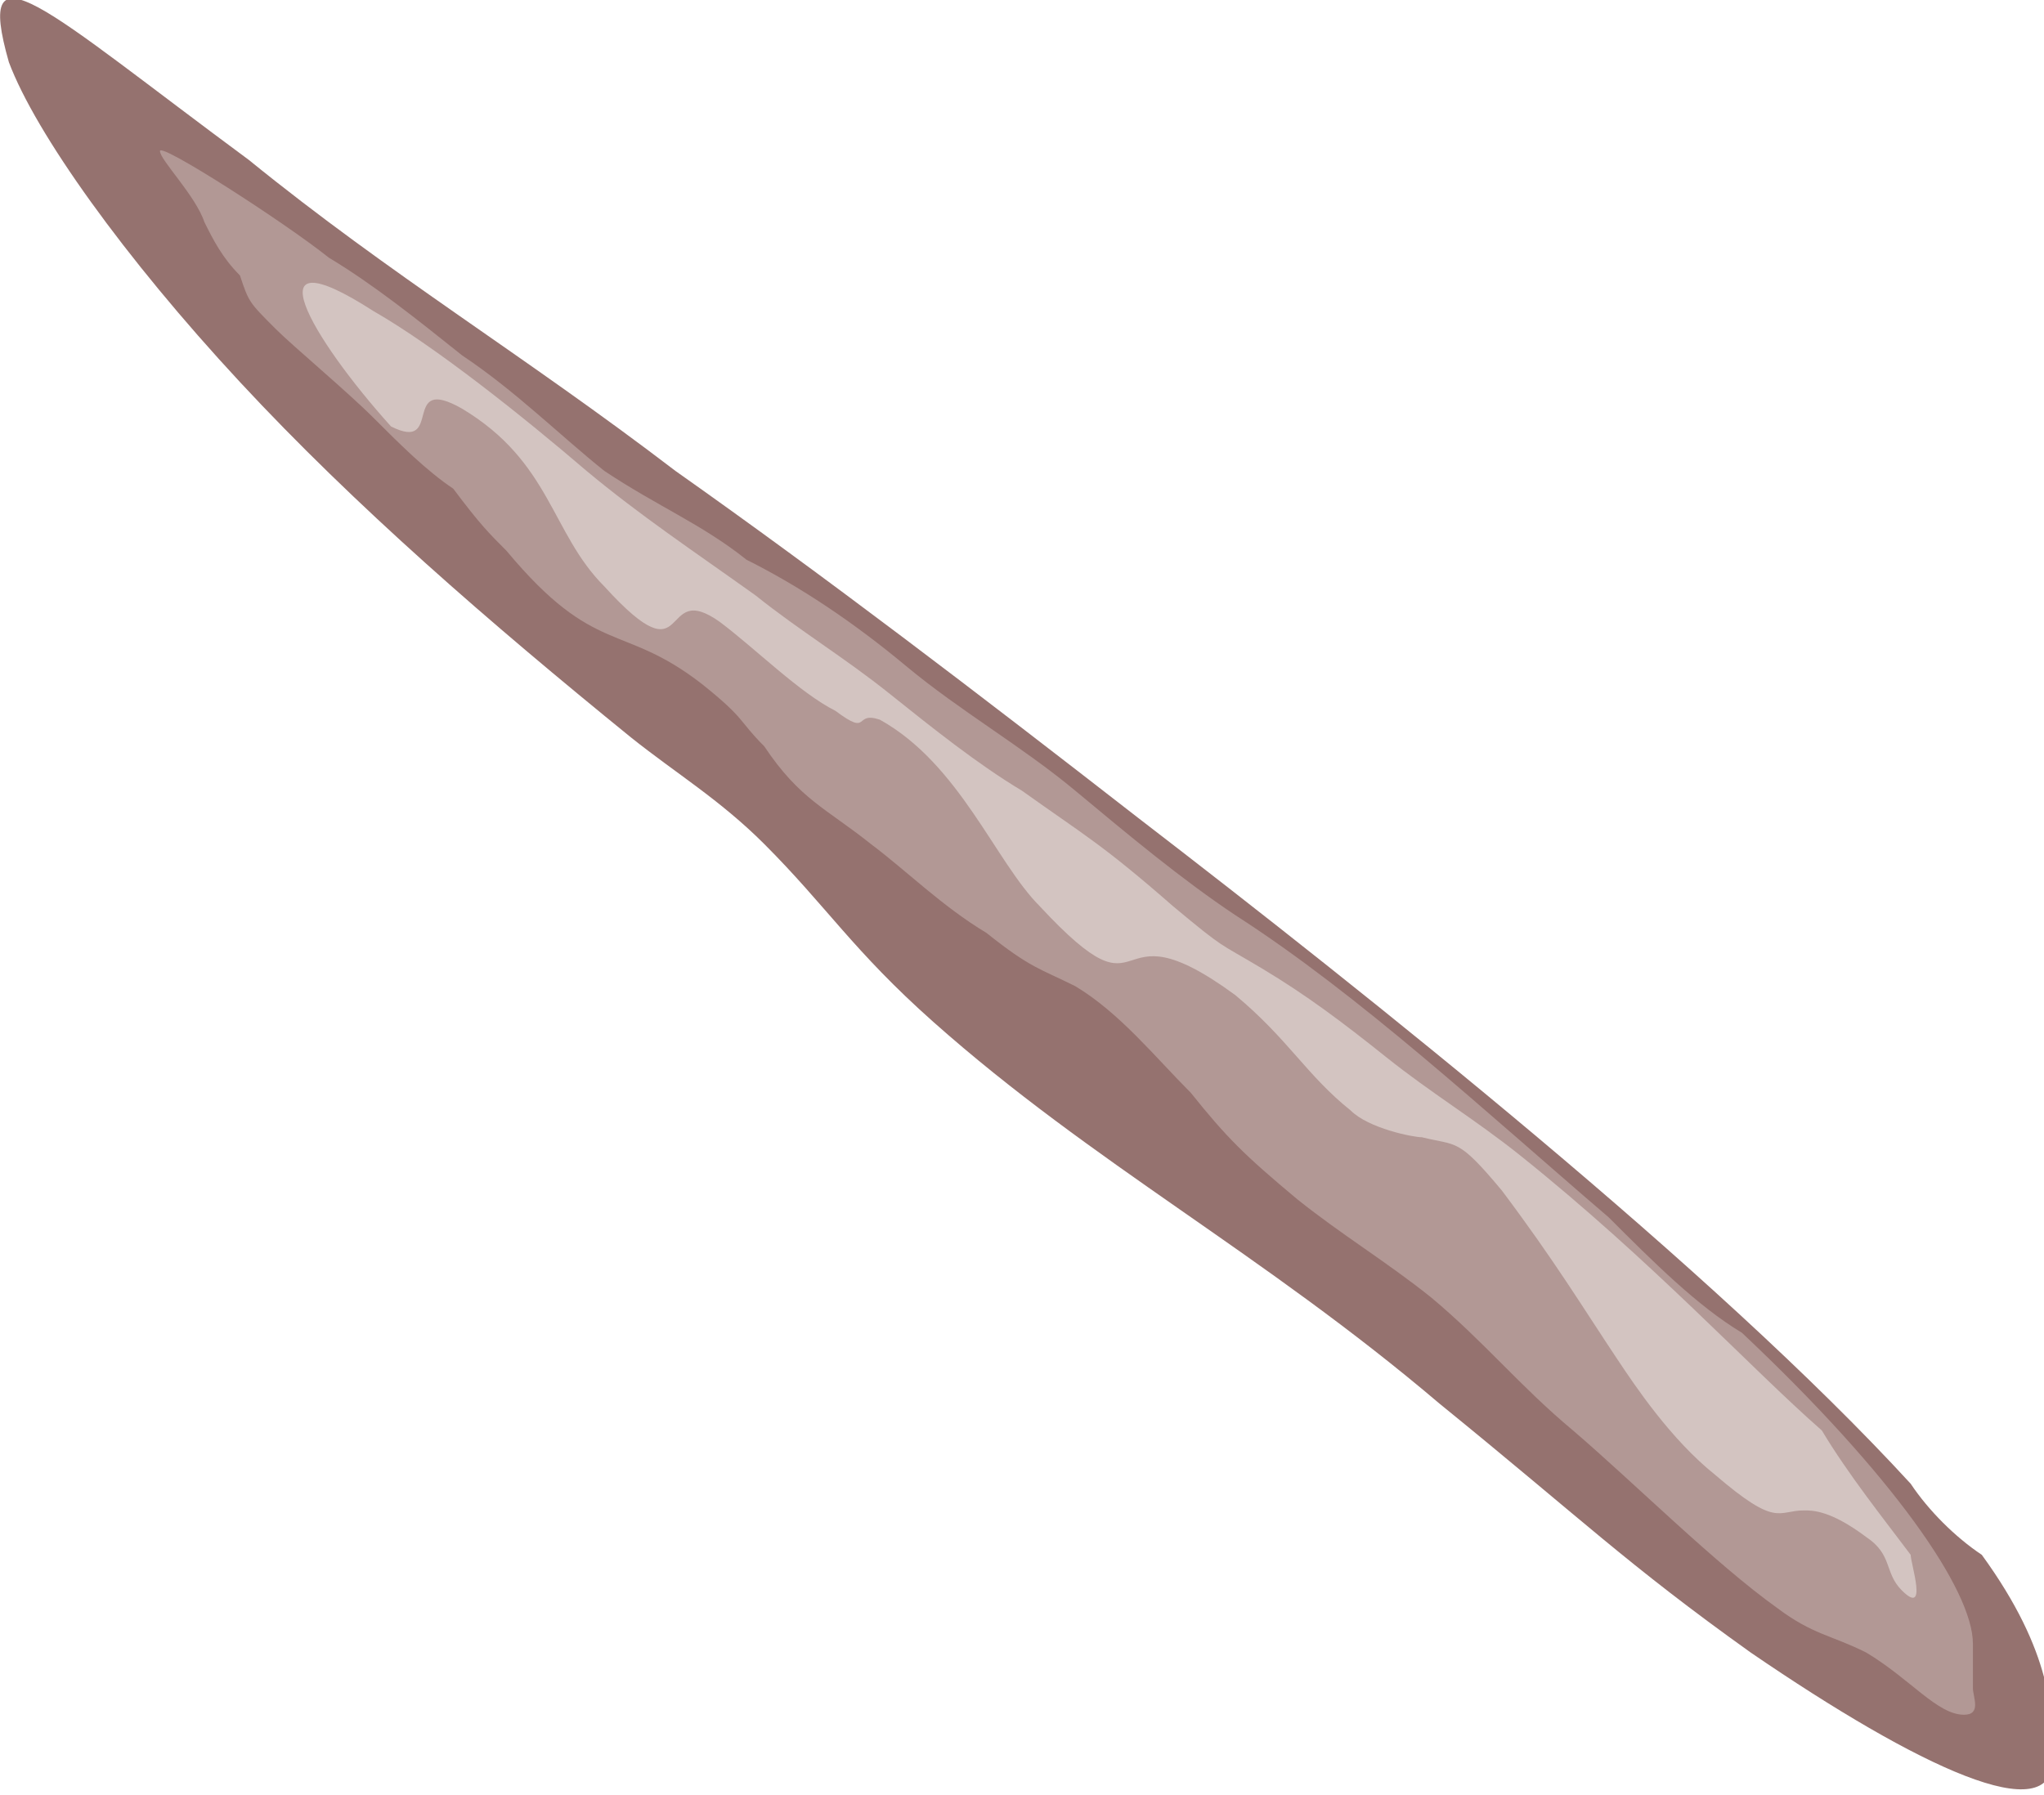 <?xml version="1.0" encoding="utf-8"?>
<!-- Generator: Adobe Illustrator 23.0.6, SVG Export Plug-In . SVG Version: 6.00 Build 0)  -->
<svg version="1.1" xmlns="http://www.w3.org/2000/svg" xmlns:xlink="http://www.w3.org/1999/xlink" x="0px" y="0px"
	 viewBox="0 0 23 20.2" style="enable-background:new 0 0 23 20.2;" xml:space="preserve">
<style type="text/css">
	.st0{fill:#FFFFFF;}
	.st1{fill:#BB4C23;}
	.st2{fill:#FFD888;}
	.st3{fill:#EC953C;}
	.st4{fill:#FEBF46;}
	.st5{fill:#D11820;}
	.st6{fill:#E53E2F;}
	.st7{fill:#EB6D51;}
	.st8{fill:#E8573F;}
	.st9{fill:#ED8063;}
	.st10{fill:#F09377;}
	.st11{fill:#F6BBA5;}
	.st12{fill:#DCB054;}
	.st13{fill:#A69357;}
	.st14{fill:#F7E5DC;}
	.st15{fill:#FAE34D;}
	.st16{fill:#FCEB93;}
	.st17{fill:#FDF2BD;}
	.st18{fill:#FEFAE6;}
	.st19{fill:#F8DE00;}
	.st20{opacity:0.33;}
	.st21{opacity:0.4;}
	.st22{fill:#F9ECD3;}
	.st23{fill:#FFDC9A;}
	.st24{fill:#FFEDCE;}
	.st25{fill:#FFE6B9;}
	.st26{fill:#EBBC92;}
	.st27{fill:#318F78;}
	.st28{fill:#48BD9F;}
	.st29{fill:#ECBB56;}
	.st30{opacity:0.57;}
	.st31{opacity:0.28;}
	.st32{fill:#EAB542;}
	.st33{fill:#E2D8CF;}
	.st34{fill:#C4AF9D;}
	.st35{fill:#90796A;}
	.st36{fill:#F1ECE8;}
	.st37{fill:#B8CC9E;}
	.st38{opacity:0.61;fill:#FFFFFF;}
	.st39{fill:#E4EADA;}
	.st40{fill:#F69182;}
	.st41{fill:#BD575D;}
	.st42{fill:#F9B6A8;}
	.st43{fill:#FBCDC2;}
	.st44{fill:#9E1C0F;}
	.st45{fill:#C14D31;}
	.st46{fill:#C75D40;}
	.st47{fill:#D88B6F;}
	.st48{fill:#E5AD96;}
	.st49{fill:#006437;}
	.st50{fill:#2F774F;}
	.st51{fill:#69A244;}
	.st52{fill:#86B061;}
	.st53{fill:#BFD1A8;}
	.st54{fill:#A00053;}
	.st55{fill:#BF4675;}
	.st56{fill:#EBC8D1;}
	.st57{fill:#CD7190;}
	.st58{fill:#FBF3F5;}
	.st59{fill:#E3B1BF;}
	.st60{fill:#440213;}
	.st61{fill:#6C3F3F;}
	.st62{fill:#8C6764;}
	.st63{fill:#9F7E7B;}
	.st64{fill:#B29895;}
	.st65{fill:#4A825F;}
	.st66{fill:#8FAB94;}
	.st67{fill:#A7BCAA;}
	.st68{fill:#95726F;}
	.st69{fill:#D3C4C1;}
	.st70{fill:#CF4841;}
	.st71{fill:#E39D8C;}
	.st72{fill:#A03631;}
	.st73{fill:#6F2F15;}
	.st74{fill:#864D31;}
	.st75{fill:#9E6E55;}
	.st76{fill:#C8AA99;}
	.st77{fill:#D9AA88;}
	.st78{fill:#E4C3A9;}
	.st79{fill:#EFDCCE;}
	.st80{fill:#895221;}
	.st81{fill:#ECD9C0;}
	.st82{fill:#E4C7A0;}
	.st83{opacity:0.67;fill:#FFFFFF;}
</style>
<g id="Layer_1">
</g>
<g id="Layer_2">
	<g>
		<path class="st68" d="M21.5,16.7c-2.2-2.4-6.1-5.5-8.7-7.5C11,7.8,9.3,6.5,7.6,5.3C5.9,4,4.4,3.1,2.8,1.8C0.5,0.1-0.3-0.7,0.1,0.7
			c0.3,0.8,1.3,2.2,2.6,3.6c1.3,1.4,2.8,2.7,4.4,4c0.5,0.4,1,0.7,1.5,1.2c0.7,0.7,1,1.2,1.9,2c1.8,1.6,3.7,2.6,5.7,4.3
			c1.6,1.3,2.1,1.8,3.5,2.8c1.9,1.3,3.4,2,3.4,1.2c0-0.5,0-1.2-0.8-2.3C22,17.3,21.7,17,21.5,16.7z"/>
		<path class="st64" d="M18.1,13.7c-1.4-1.2-2.8-2.5-4.2-3.4c-0.6-0.4-1.2-0.9-1.8-1.4c-0.6-0.5-1.3-0.9-1.9-1.4
			C9.6,7,9,6.6,8.4,6.3c-0.5-0.4-1-0.6-1.6-1C6.3,4.9,5.8,4.4,5.2,4C4.7,3.6,4.2,3.2,3.7,2.9C3.2,2.5,1.8,1.6,1.8,1.7
			c0,0.1,0.4,0.5,0.5,0.8c0.1,0.2,0.2,0.4,0.4,0.6c0.1,0.3,0.1,0.3,0.4,0.6c0.2,0.2,0.8,0.7,1.1,1C4.5,5,4.8,5.3,5.1,5.5
			C5.4,5.9,5.5,6,5.7,6.2c1,1.2,1.3,0.8,2.2,1.5c0.5,0.4,0.4,0.4,0.7,0.7C9,9,9.3,9.1,9.8,9.5c0.4,0.3,0.8,0.7,1.3,1
			c0.5,0.4,0.6,0.4,1,0.6c0.5,0.3,0.9,0.8,1.3,1.2c0.4,0.5,0.6,0.7,1.2,1.2c0.5,0.4,1,0.7,1.5,1.1c0.6,0.5,1,1,1.6,1.5
			c0.7,0.6,1.6,1.5,2.3,2c0.4,0.3,0.6,0.3,1,0.5c0.5,0.3,0.8,0.7,1.1,0.7c0.2,0,0.1-0.2,0.1-0.3c0-0.1,0-0.3,0-0.5
			c0-0.6-0.9-1.9-2.6-3.5C19.1,14.7,18.6,14.2,18.1,13.7z"/>
		<path class="st69" d="M17.1,13c-0.5-0.4-1-0.7-1.5-1.1c-0.5-0.4-0.9-0.7-1.4-1c-0.5-0.3-0.4-0.2-1-0.7c-0.8-0.7-1-0.8-1.7-1.3
			c-0.5-0.3-1-0.7-1.5-1.1C9.5,7.4,9,7.1,8.5,6.7C7.8,6.2,7.2,5.8,6.6,5.3C5.9,4.7,4.9,3.9,4.2,3.5C2.8,2.6,3.5,3.8,4.4,4.8
			C5,5.1,4.5,4.2,5.2,4.6c1,0.6,1,1.4,1.6,2C7.8,7.7,7.4,6.5,8.1,7C8.5,7.3,9,7.8,9.4,8c0.4,0.3,0.2,0,0.5,0.1
			c0.9,0.5,1.3,1.6,1.8,2.1c1.3,1.4,0.7-0.1,2.2,1c0.6,0.5,0.8,0.9,1.3,1.3c0.2,0.2,0.7,0.3,0.8,0.3c0.4,0.1,0.4,0,0.9,0.6
			c0.6,0.8,0.9,1.3,1.3,1.9c0.2,0.3,0.6,0.9,1.1,1.3c0.7,0.6,0.7,0.4,1,0.4c0.1,0,0.3,0,0.7,0.3c0.3,0.2,0.2,0.4,0.4,0.6
			c0.3,0.3,0.1-0.3,0.1-0.4c-0.3-0.4-0.7-0.9-1-1.4C19.7,15.4,18.6,14.2,17.1,13z"/>
	</g>
</g>
</svg>
